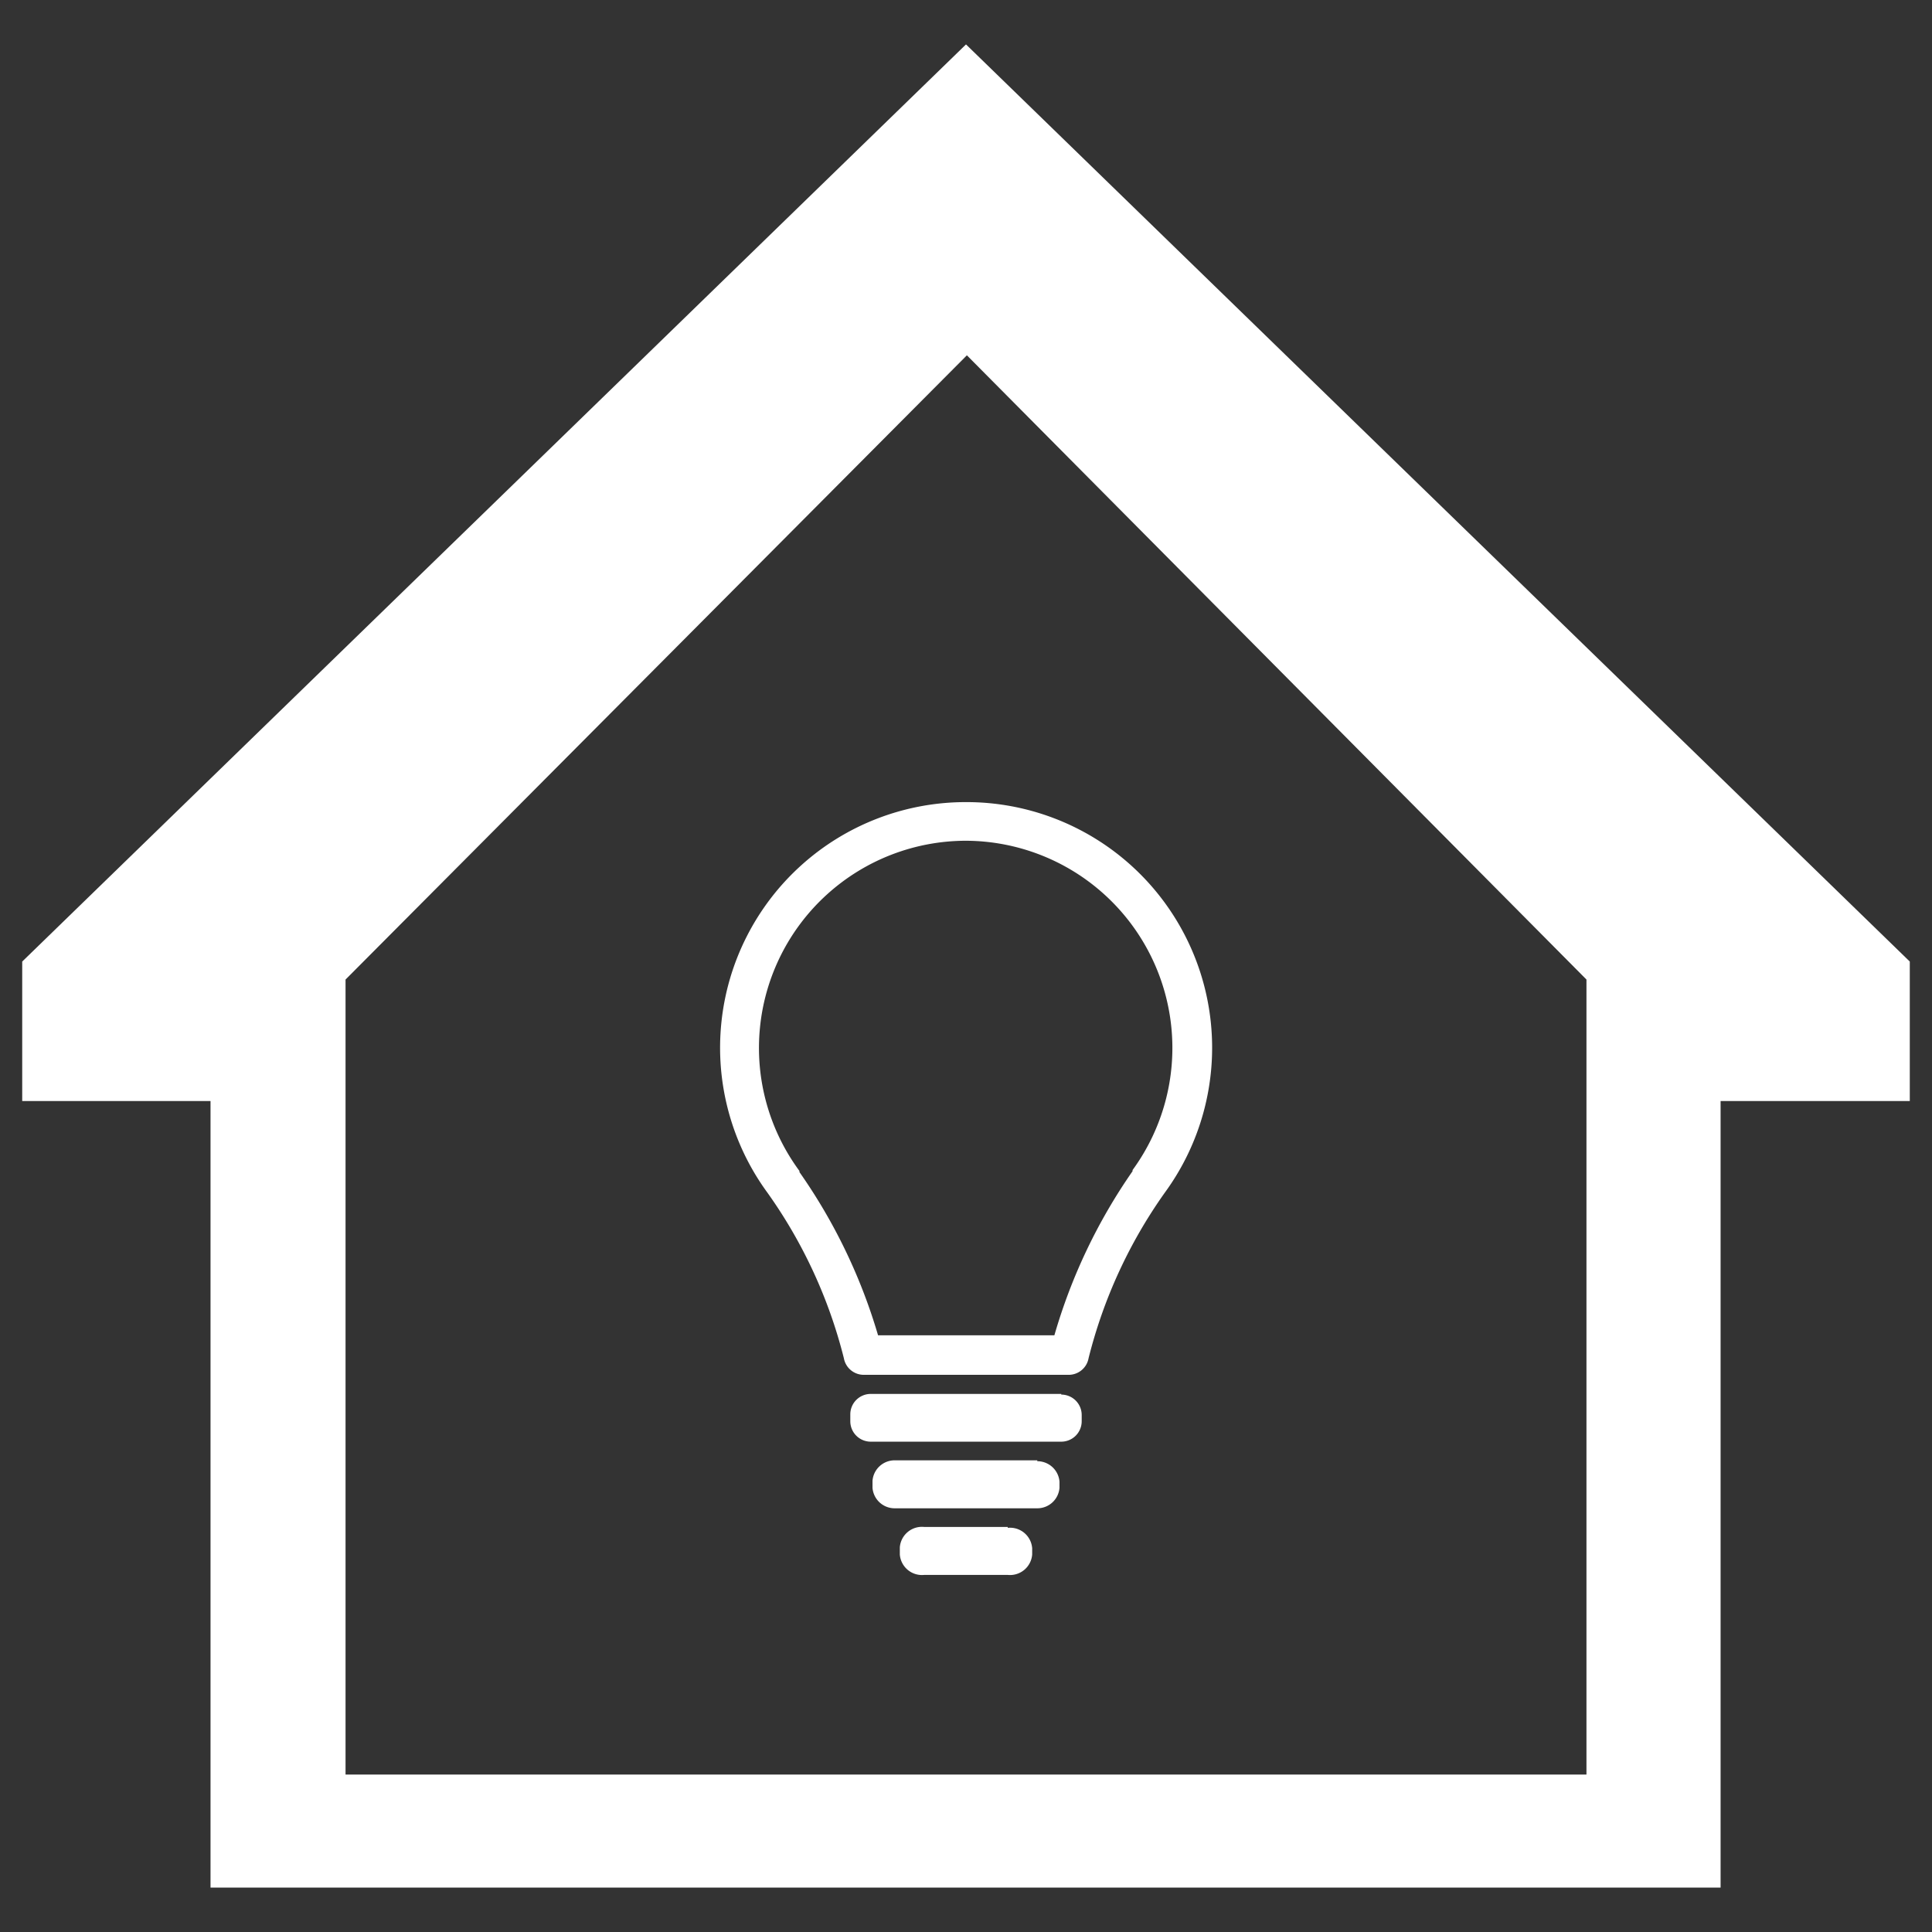 <svg id="Calque_1" data-name="Calque 1" xmlns="http://www.w3.org/2000/svg" viewBox="0 0 87 87"><rect x="0" y="0" width="87" height="87" fill="#333333" stroke="none"/><path d="M47.79,62.77H39.21a.92.92,0,0,0-.92.92V64a.92.92,0,0,0,.92.92h8.58a.92.92,0,0,0,.92-.92v-.28a.92.92,0,0,0-.92-.92Z" fill="#fff"/><path d="M46.71,65.76H40.29a1,1,0,0,0-1,.92V67a1,1,0,0,0,1,.92h6.42a1,1,0,0,0,1-.92v-.28a1,1,0,0,0-1-.92Z" fill="#fff"/><path d="M45.38,68.76H41.62a1,1,0,0,0-1.1.92V70a1,1,0,0,0,1.1.92h3.76a1,1,0,0,0,1.1-.92v-.28a1,1,0,0,0-1.1-.92Z" fill="#fff"/><path d="M43.5,37.86A9.33,9.33,0,0,1,51,52.69l0,0,0,.05a25.1,25.1,0,0,0-3.52,7.39H39.54A25.1,25.1,0,0,0,36,52.78l0-.05,0,0A9.33,9.33,0,0,1,43.5,37.86m0-1.74a11.06,11.06,0,0,0-8.94,17.59A22.13,22.13,0,0,1,38,61.16a.91.91,0,0,0,.9.75h9.22a.91.91,0,0,0,.9-.75,22.13,22.13,0,0,1,3.43-7.45A11.06,11.06,0,0,0,43.5,36.12Z" fill="#fff"/><path d="M43.5,2,1,43.3v6.28H9.48V85h68V49.58H86V43.3ZM71.44,79.91H15.56V44.11L43.54,16l27.9,28.11Z" fill="#fff"/></svg>